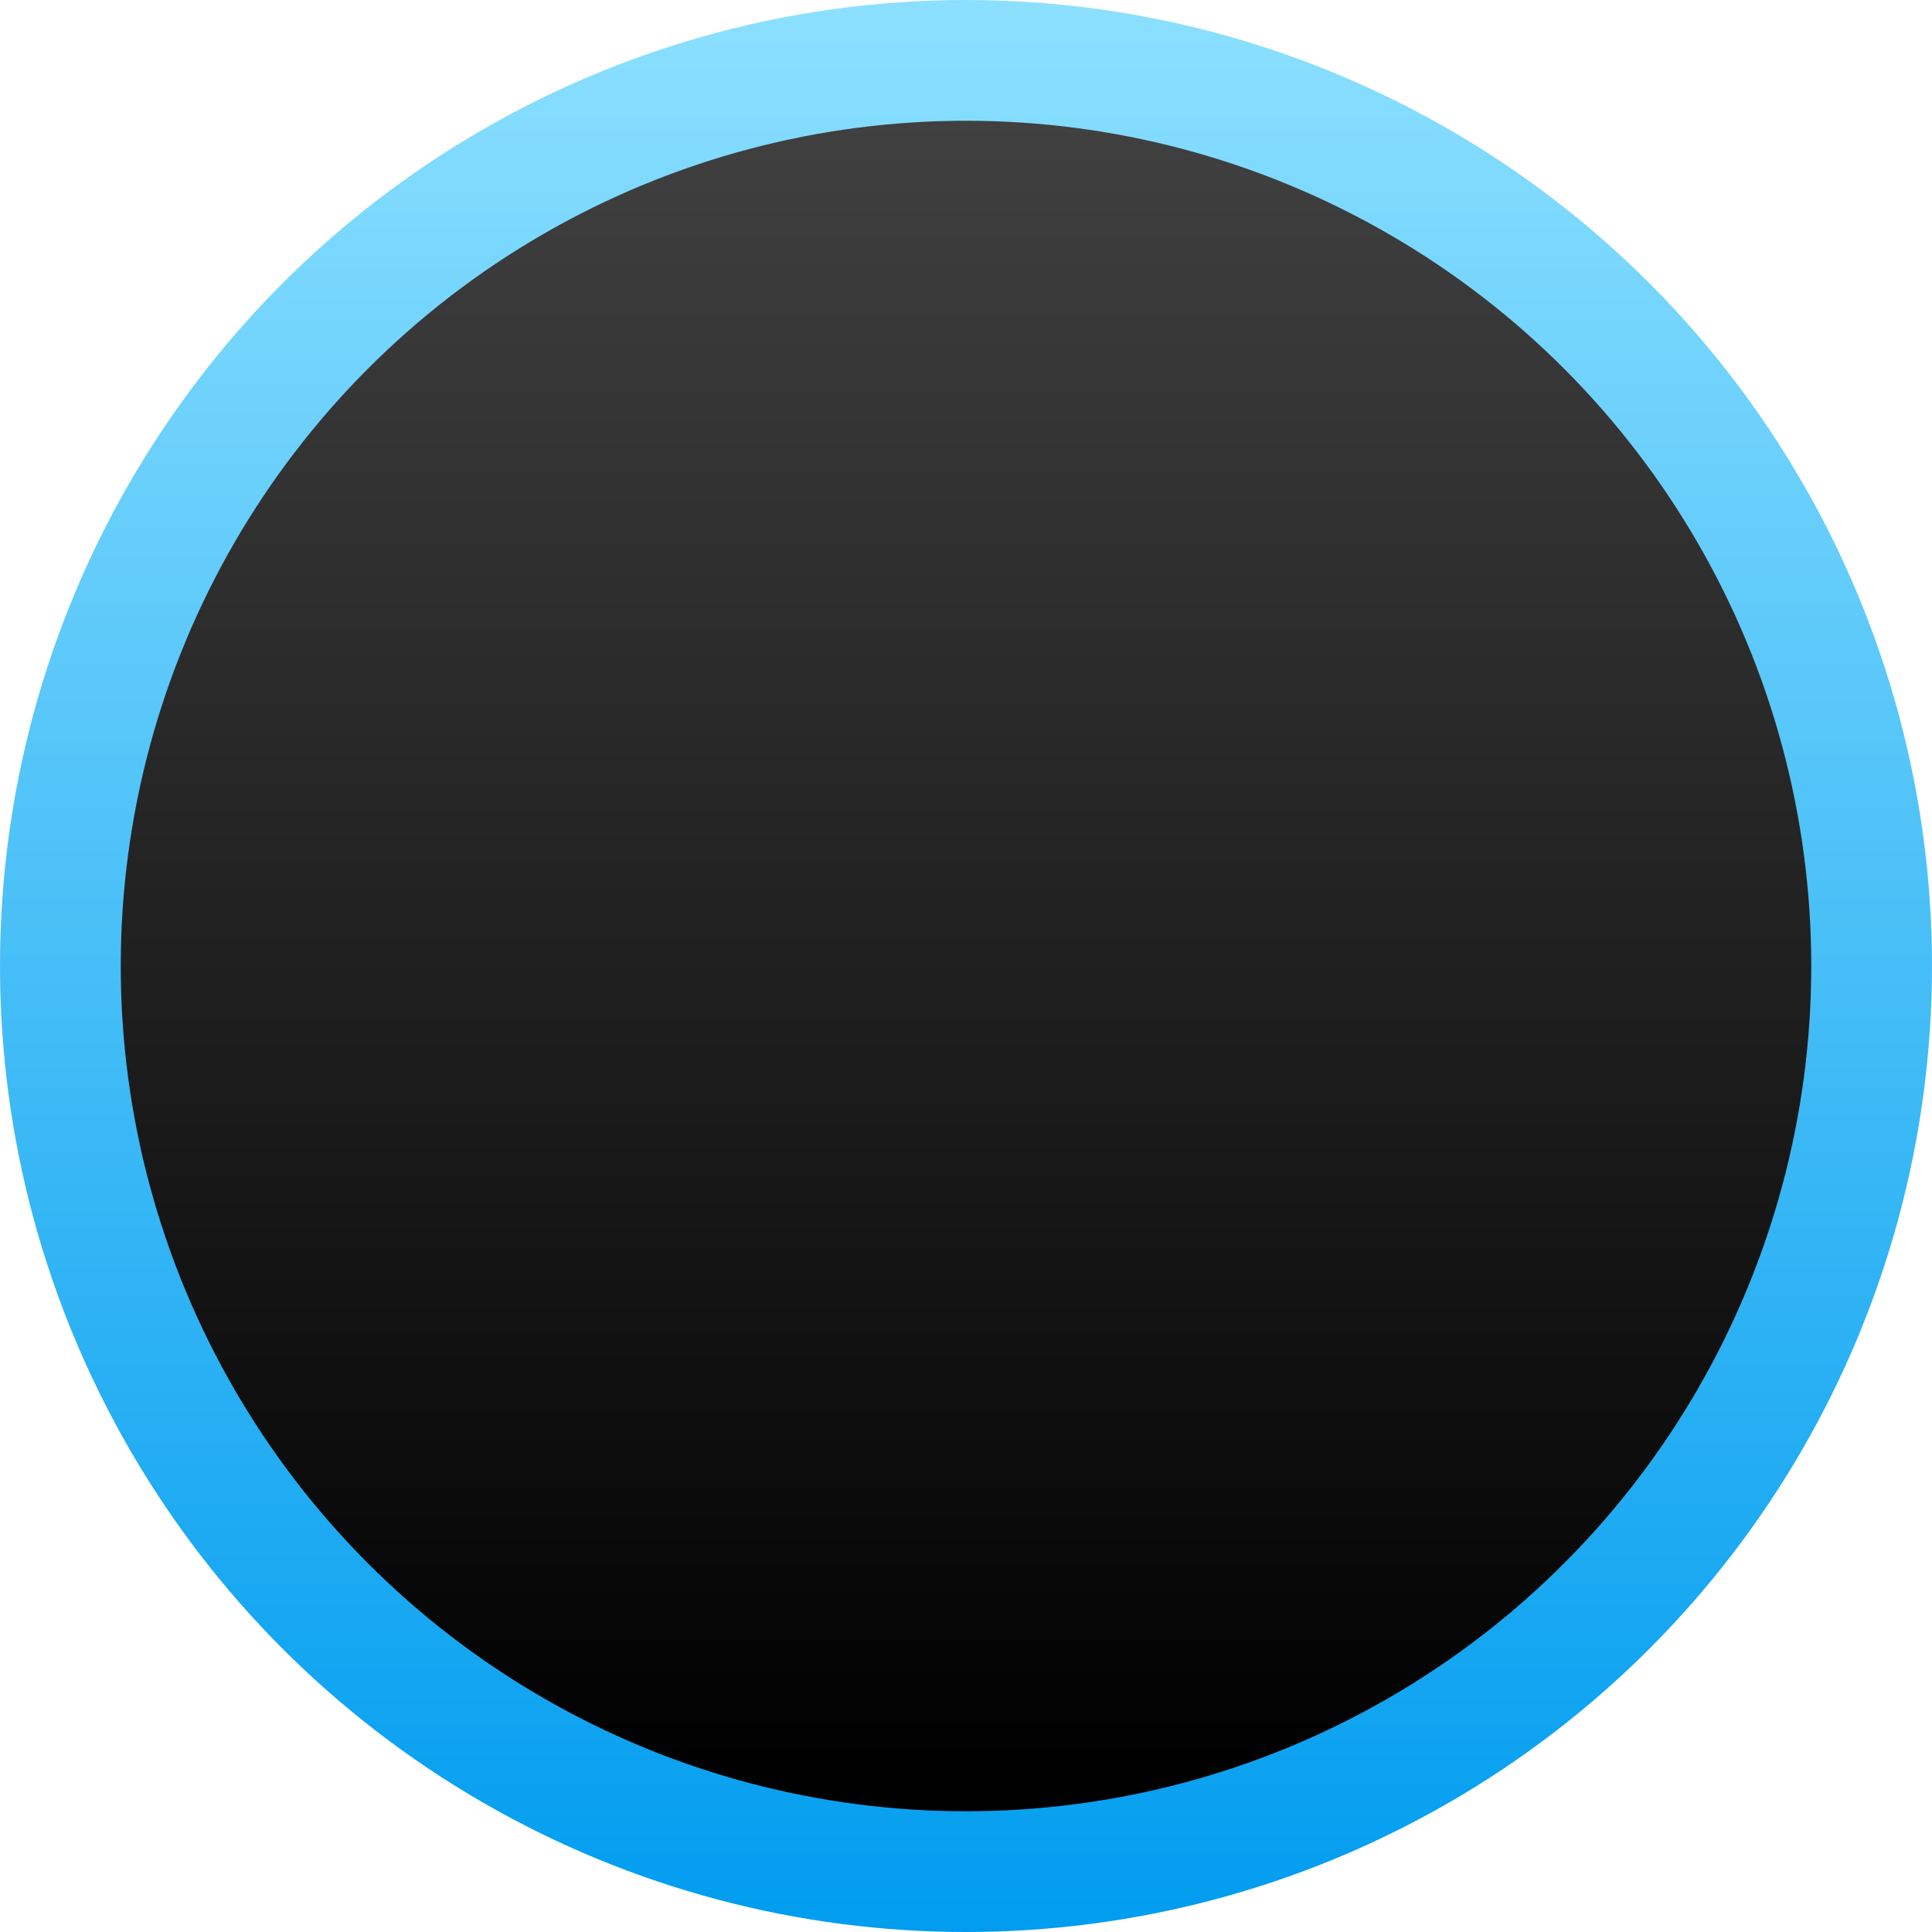 <?xml version="1.0" encoding="utf-8"?>
<!-- Generator: Adobe Illustrator 13.0.2, SVG Export Plug-In  -->
<!DOCTYPE svg PUBLIC "-//W3C//DTD SVG 1.1//EN" "http://www.w3.org/Graphics/SVG/1.1/DTD/svg11.dtd">
<svg version="1.1"
	 xmlns="http://www.w3.org/2000/svg" xmlns:xlink="http://www.w3.org/1999/xlink" xmlns:a="http://ns.adobe.com/AdobeSVGViewerExtensions/3.0/"
	 x="0px" y="0px" width="16px" height="16px" viewBox="0 0 16 16" enable-background="new 0 0 16 16" xml:space="preserve">
<defs>
</defs>
<rect fill="none" width="16" height="16"/>
<linearGradient id="SVGID_1_" gradientUnits="userSpaceOnUse" x1="8" y1="0" x2="8" y2="16.072">
	<stop  offset="0" style="stop-color:#8CE0FF"/>
	<stop  offset="1" style="stop-color:#009CEF"/>
</linearGradient>
<circle fill="url(#SVGID_1_)" cx="8" cy="8" r="8"/>
<linearGradient id="SVGID_2_" gradientUnits="userSpaceOnUse" x1="8" y1="1" x2="8" y2="14.8">
	<stop  offset="0" style="stop-color:#404040"/>
	<stop  offset="1" style="stop-color:#000000"/>
</linearGradient>
<circle fill="url(#SVGID_2_)" cx="8" cy="8" r="7"/>
</svg>
